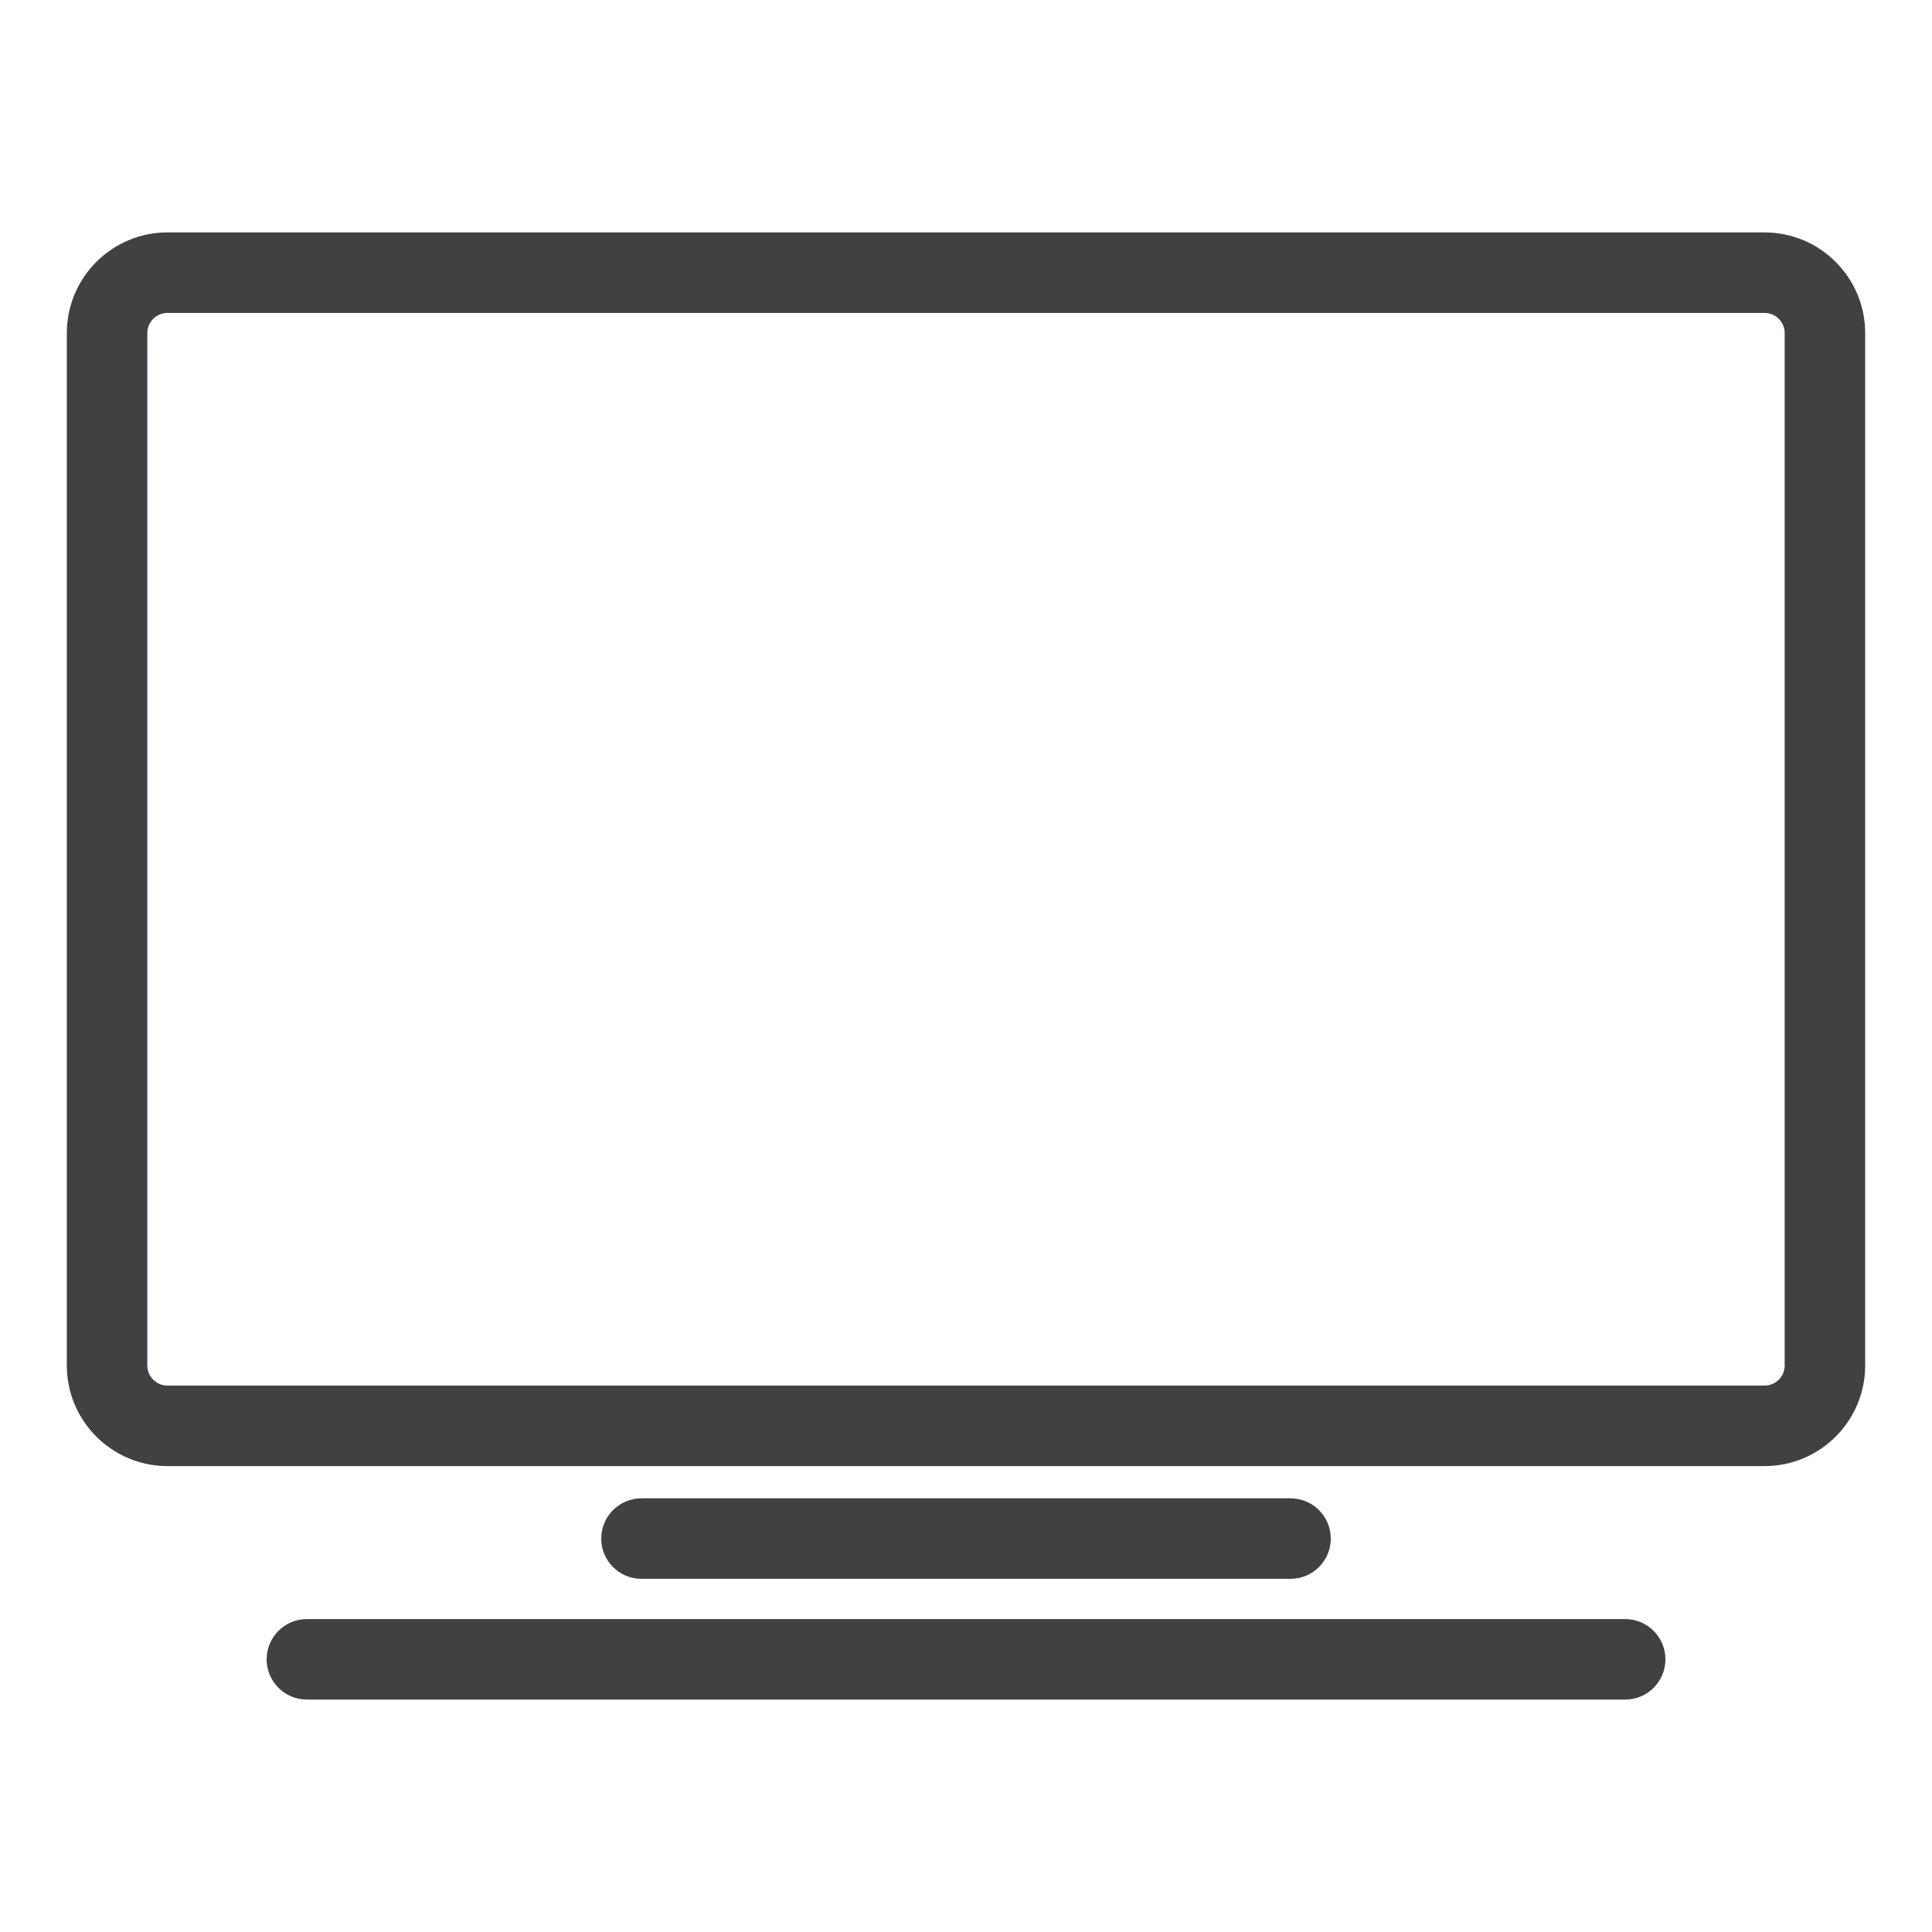 <?xml version="1.0" encoding="utf-8"?>
<!-- Generator: Adobe Illustrator 16.0.0, SVG Export Plug-In . SVG Version: 6.00 Build 0)  -->
<!DOCTYPE svg PUBLIC "-//W3C//DTD SVG 1.1//EN" "http://www.w3.org/Graphics/SVG/1.1/DTD/svg11.dtd">
<svg version="1.1" id="Layer_1" xmlns="http://www.w3.org/2000/svg" xmlns:xlink="http://www.w3.org/1999/xlink" x="0px" y="0px"
	 width="1024px" height="1024px" viewBox="0 0 1024 1024" enable-background="new 0 0 1024 1024" xml:space="preserve">
<g>
	<path fill="#414042" d="M935.25,123.188H88.75c-29.417,0-53.333,23.917-53.333,53.333v547.209
		c0,29.416,23.916,53.333,53.333,53.333h846.5c29.417,0,53.333-23.917,53.333-53.333V176.521
		C988.583,147.104,964.667,123.188,935.25,123.188z M945.917,723.729c0,5.875-4.792,10.666-10.667,10.666H88.75
		c-5.875,0-10.667-4.791-10.667-10.666V176.521c0-5.875,4.792-10.666,10.667-10.666h846.5c5.875,0,10.667,4.791,10.667,10.666
		V723.729z"/>
	<path fill="#414042" d="M684,836.813c11.792,0,21.333-9.542,21.333-21.333c0-11.792-9.541-21.334-21.333-21.334H340
		c-11.792,0-21.333,9.542-21.333,21.334c0,11.791,9.541,21.333,21.333,21.333H684z"/>
	<path fill="#414042" d="M861.375,858.146H162.667c-11.792,0-21.334,9.542-21.334,21.334c0,11.791,9.542,21.333,21.334,21.333
		h698.708c11.792,0,21.333-9.542,21.333-21.333C882.708,867.688,873.167,858.146,861.375,858.146z"/>
</g>
</svg>
